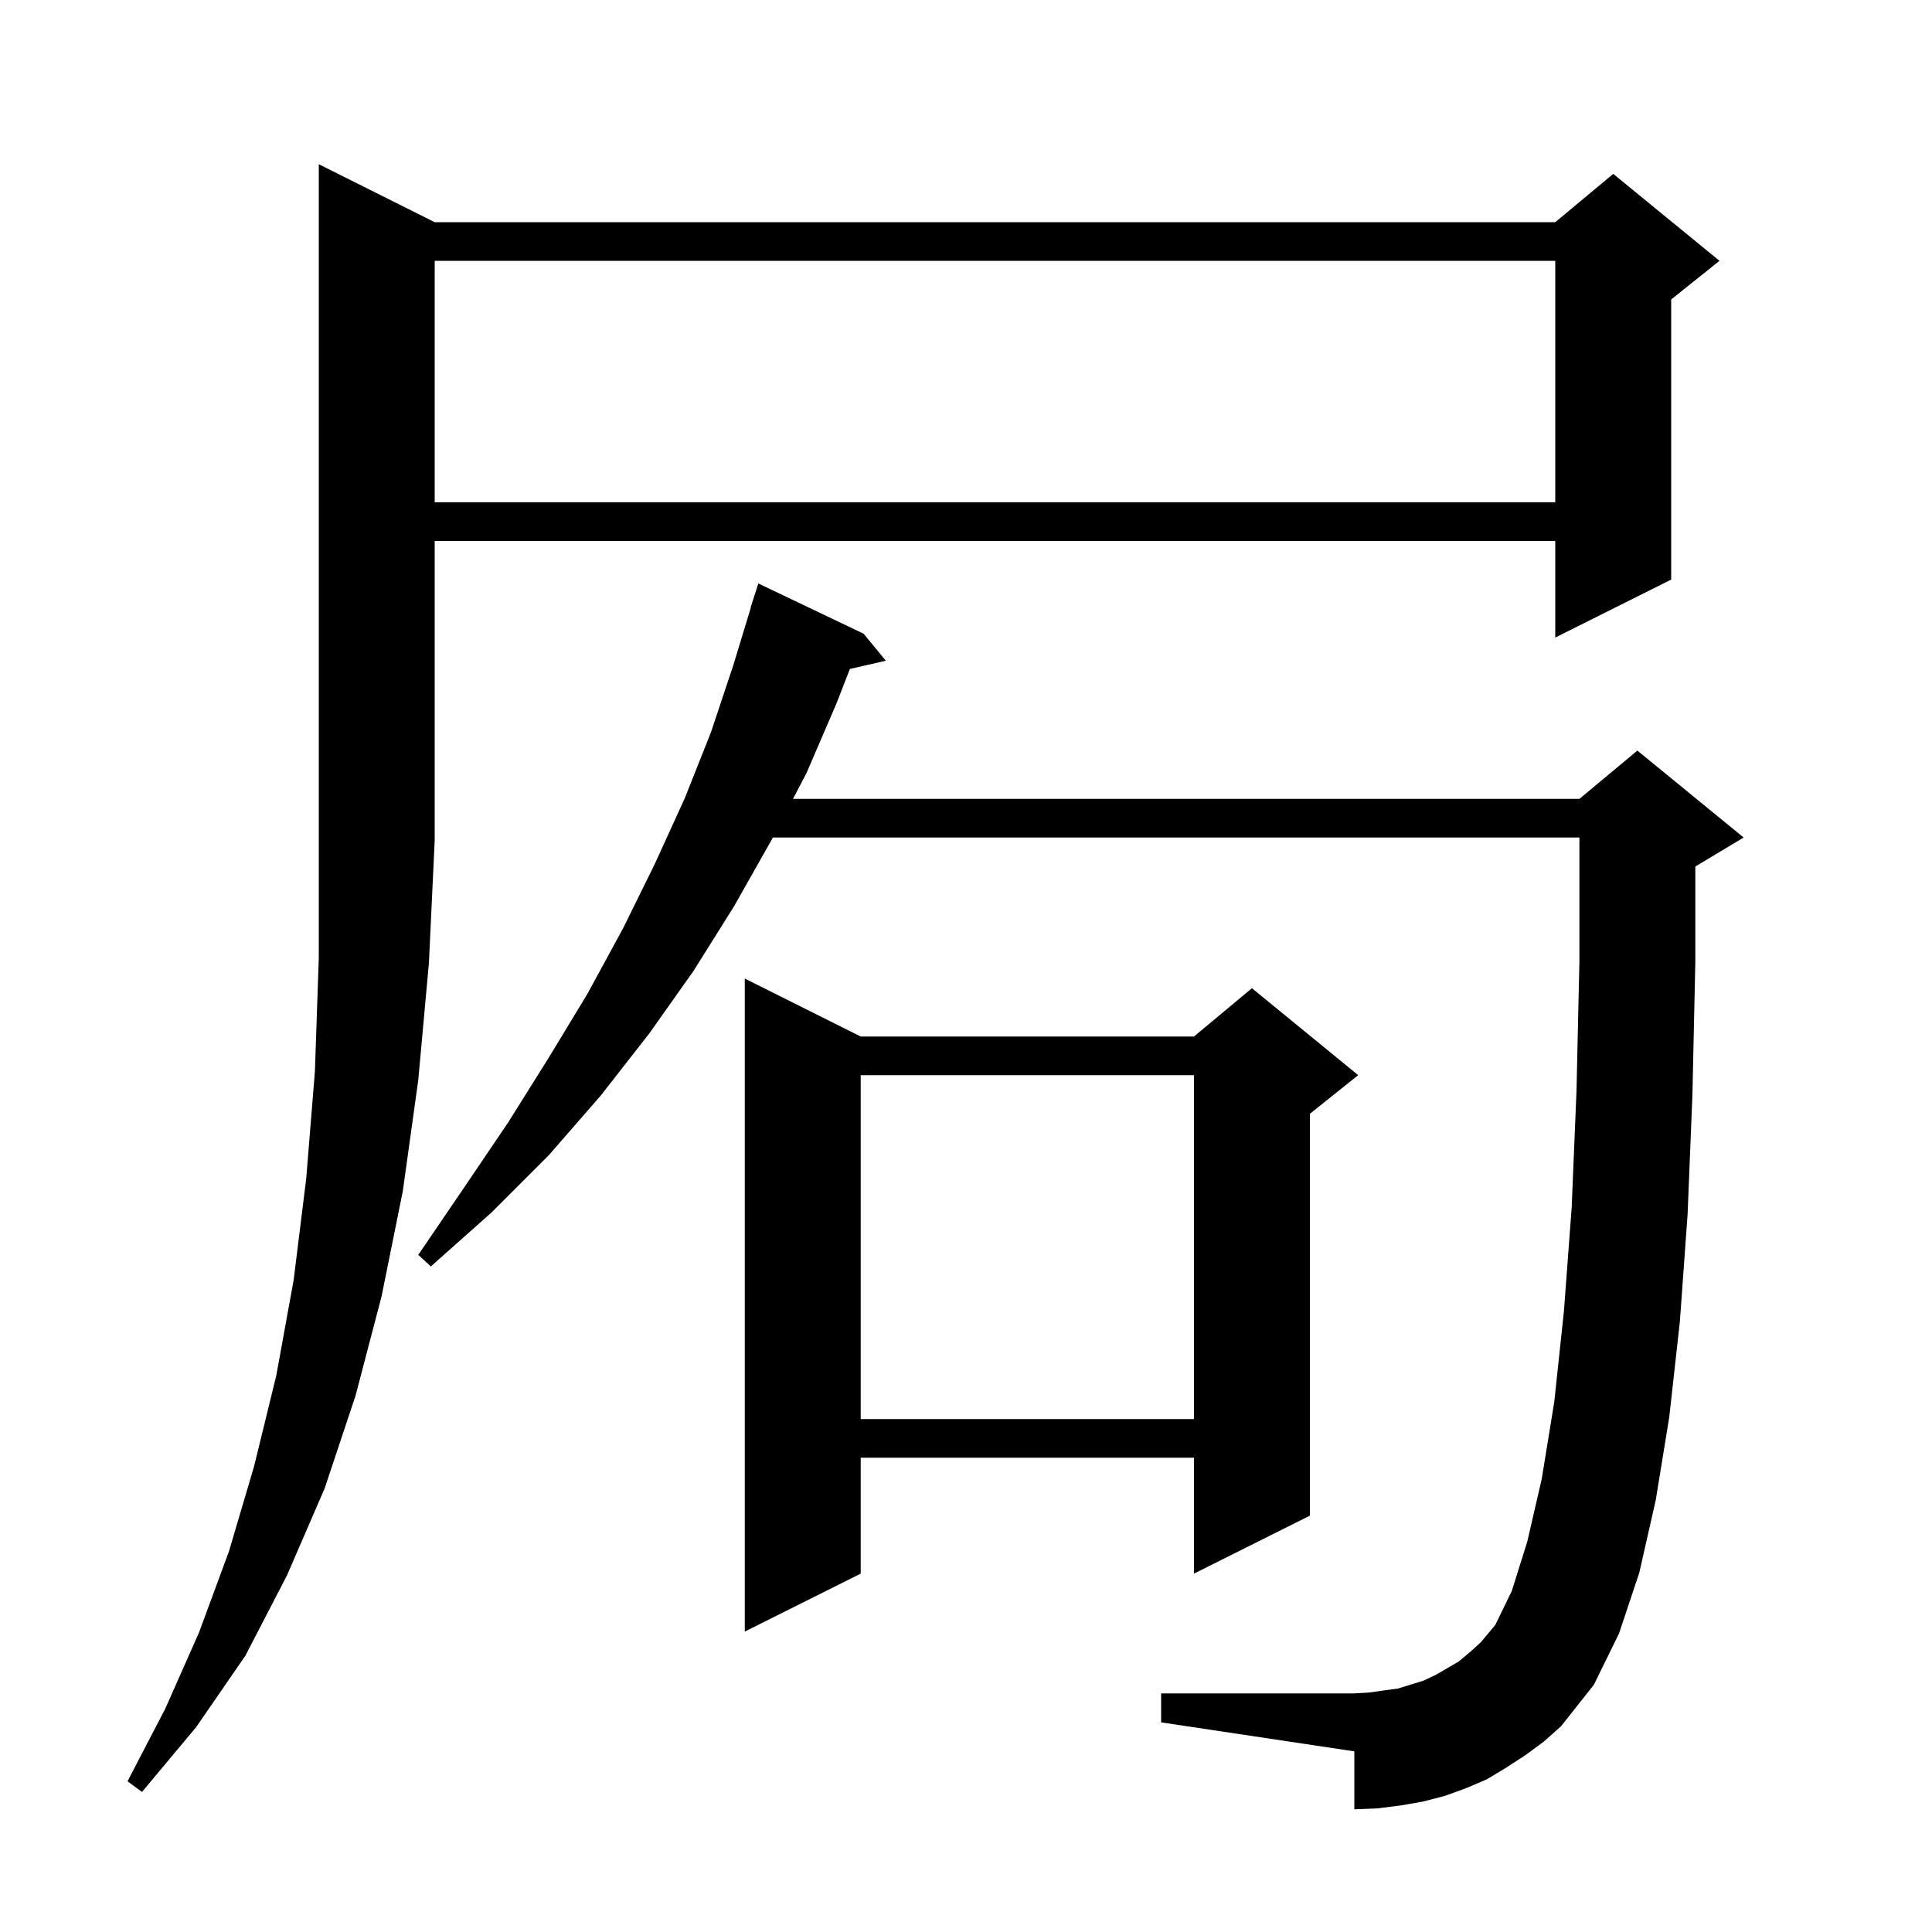 <svg xmlns="http://www.w3.org/2000/svg" xmlns:xlink="http://www.w3.org/1999/xlink" version="1.1" baseProfile="full" viewBox="0 0 200 200" width="200" height="200">
<g fill="black">
<path d="M 45.0 23.0 L 161.0 23.0 L 167.0 18.0 L 178.0 27.0 L 173.0 31.0 L 173.0 60.0 L 161.0 66.0 L 161.0 56.0 L 45.0 56.0 L 45.0 87.0 L 44.4 99.7 L 43.3 111.8 L 41.7 123.3 L 39.5 134.2 L 36.8 144.5 L 33.6 154.1 L 29.7 163.1 L 25.4 171.4 L 20.3 178.8 L 14.7 185.5 L 13.2 184.4 L 17.1 176.9 L 20.6 169.0 L 23.7 160.6 L 26.3 151.8 L 28.6 142.4 L 30.4 132.5 L 31.7 122.0 L 32.6 110.9 L 33.0 99.2 L 33.0 17.0 Z M 157.9 181.7 L 155.9 183.0 L 153.9 184.2 L 151.8 185.1 L 149.6 185.9 L 147.3 186.5 L 145.0 186.9 L 142.6 187.2 L 140.2 187.3 L 140.2 181.3 L 120.2 178.3 L 120.2 175.3 L 140.2 175.3 L 141.8 175.2 L 143.2 175.0 L 144.7 174.8 L 147.3 174.0 L 148.6 173.4 L 151.0 172.0 L 152.2 171.0 L 153.3 170.0 L 154.8 168.2 L 156.5 164.7 L 158.1 159.6 L 159.6 153.1 L 160.9 145.1 L 161.9 135.7 L 162.7 125.0 L 163.2 112.9 L 163.5 99.5 L 163.5 86.7 L 80.004 86.7 L 79.9 86.9 L 76.0 93.8 L 71.8 100.5 L 67.2 107.0 L 62.2 113.4 L 56.8 119.6 L 50.9 125.5 L 44.6 131.1 L 43.3 129.9 L 48.0 123.0 L 52.6 116.2 L 56.8 109.5 L 60.8 102.9 L 64.5 96.1 L 67.8 89.4 L 70.9 82.6 L 73.6 75.8 L 75.9 68.9 L 77.724 62.906 L 77.7 62.9 L 78.5 60.4 L 89.4 65.6 L 91.7 68.4 L 87.981 69.248 L 86.6 72.8 L 83.5 80.0 L 82.091 82.7 L 163.5 82.7 L 169.5 77.7 L 180.5 86.7 L 175.5 89.7 L 175.5 99.6 L 175.2 113.3 L 174.7 125.7 L 173.9 136.8 L 172.8 146.7 L 171.4 155.3 L 169.7 162.8 L 167.6 169.1 L 165.0 174.4 L 161.6 178.7 L 159.8 180.3 Z M 89.1 107.3 L 123.6 107.3 L 129.6 102.3 L 140.6 111.3 L 135.6 115.3 L 135.6 156.9 L 123.6 162.9 L 123.6 150.9 L 89.1 150.9 L 89.1 162.9 L 77.1 168.9 L 77.1 101.3 Z M 89.1 111.3 L 89.1 146.9 L 123.6 146.9 L 123.6 111.3 Z M 45.0 27.0 L 45.0 52.0 L 161.0 52.0 L 161.0 27.0 Z " />
</g>
</svg>
